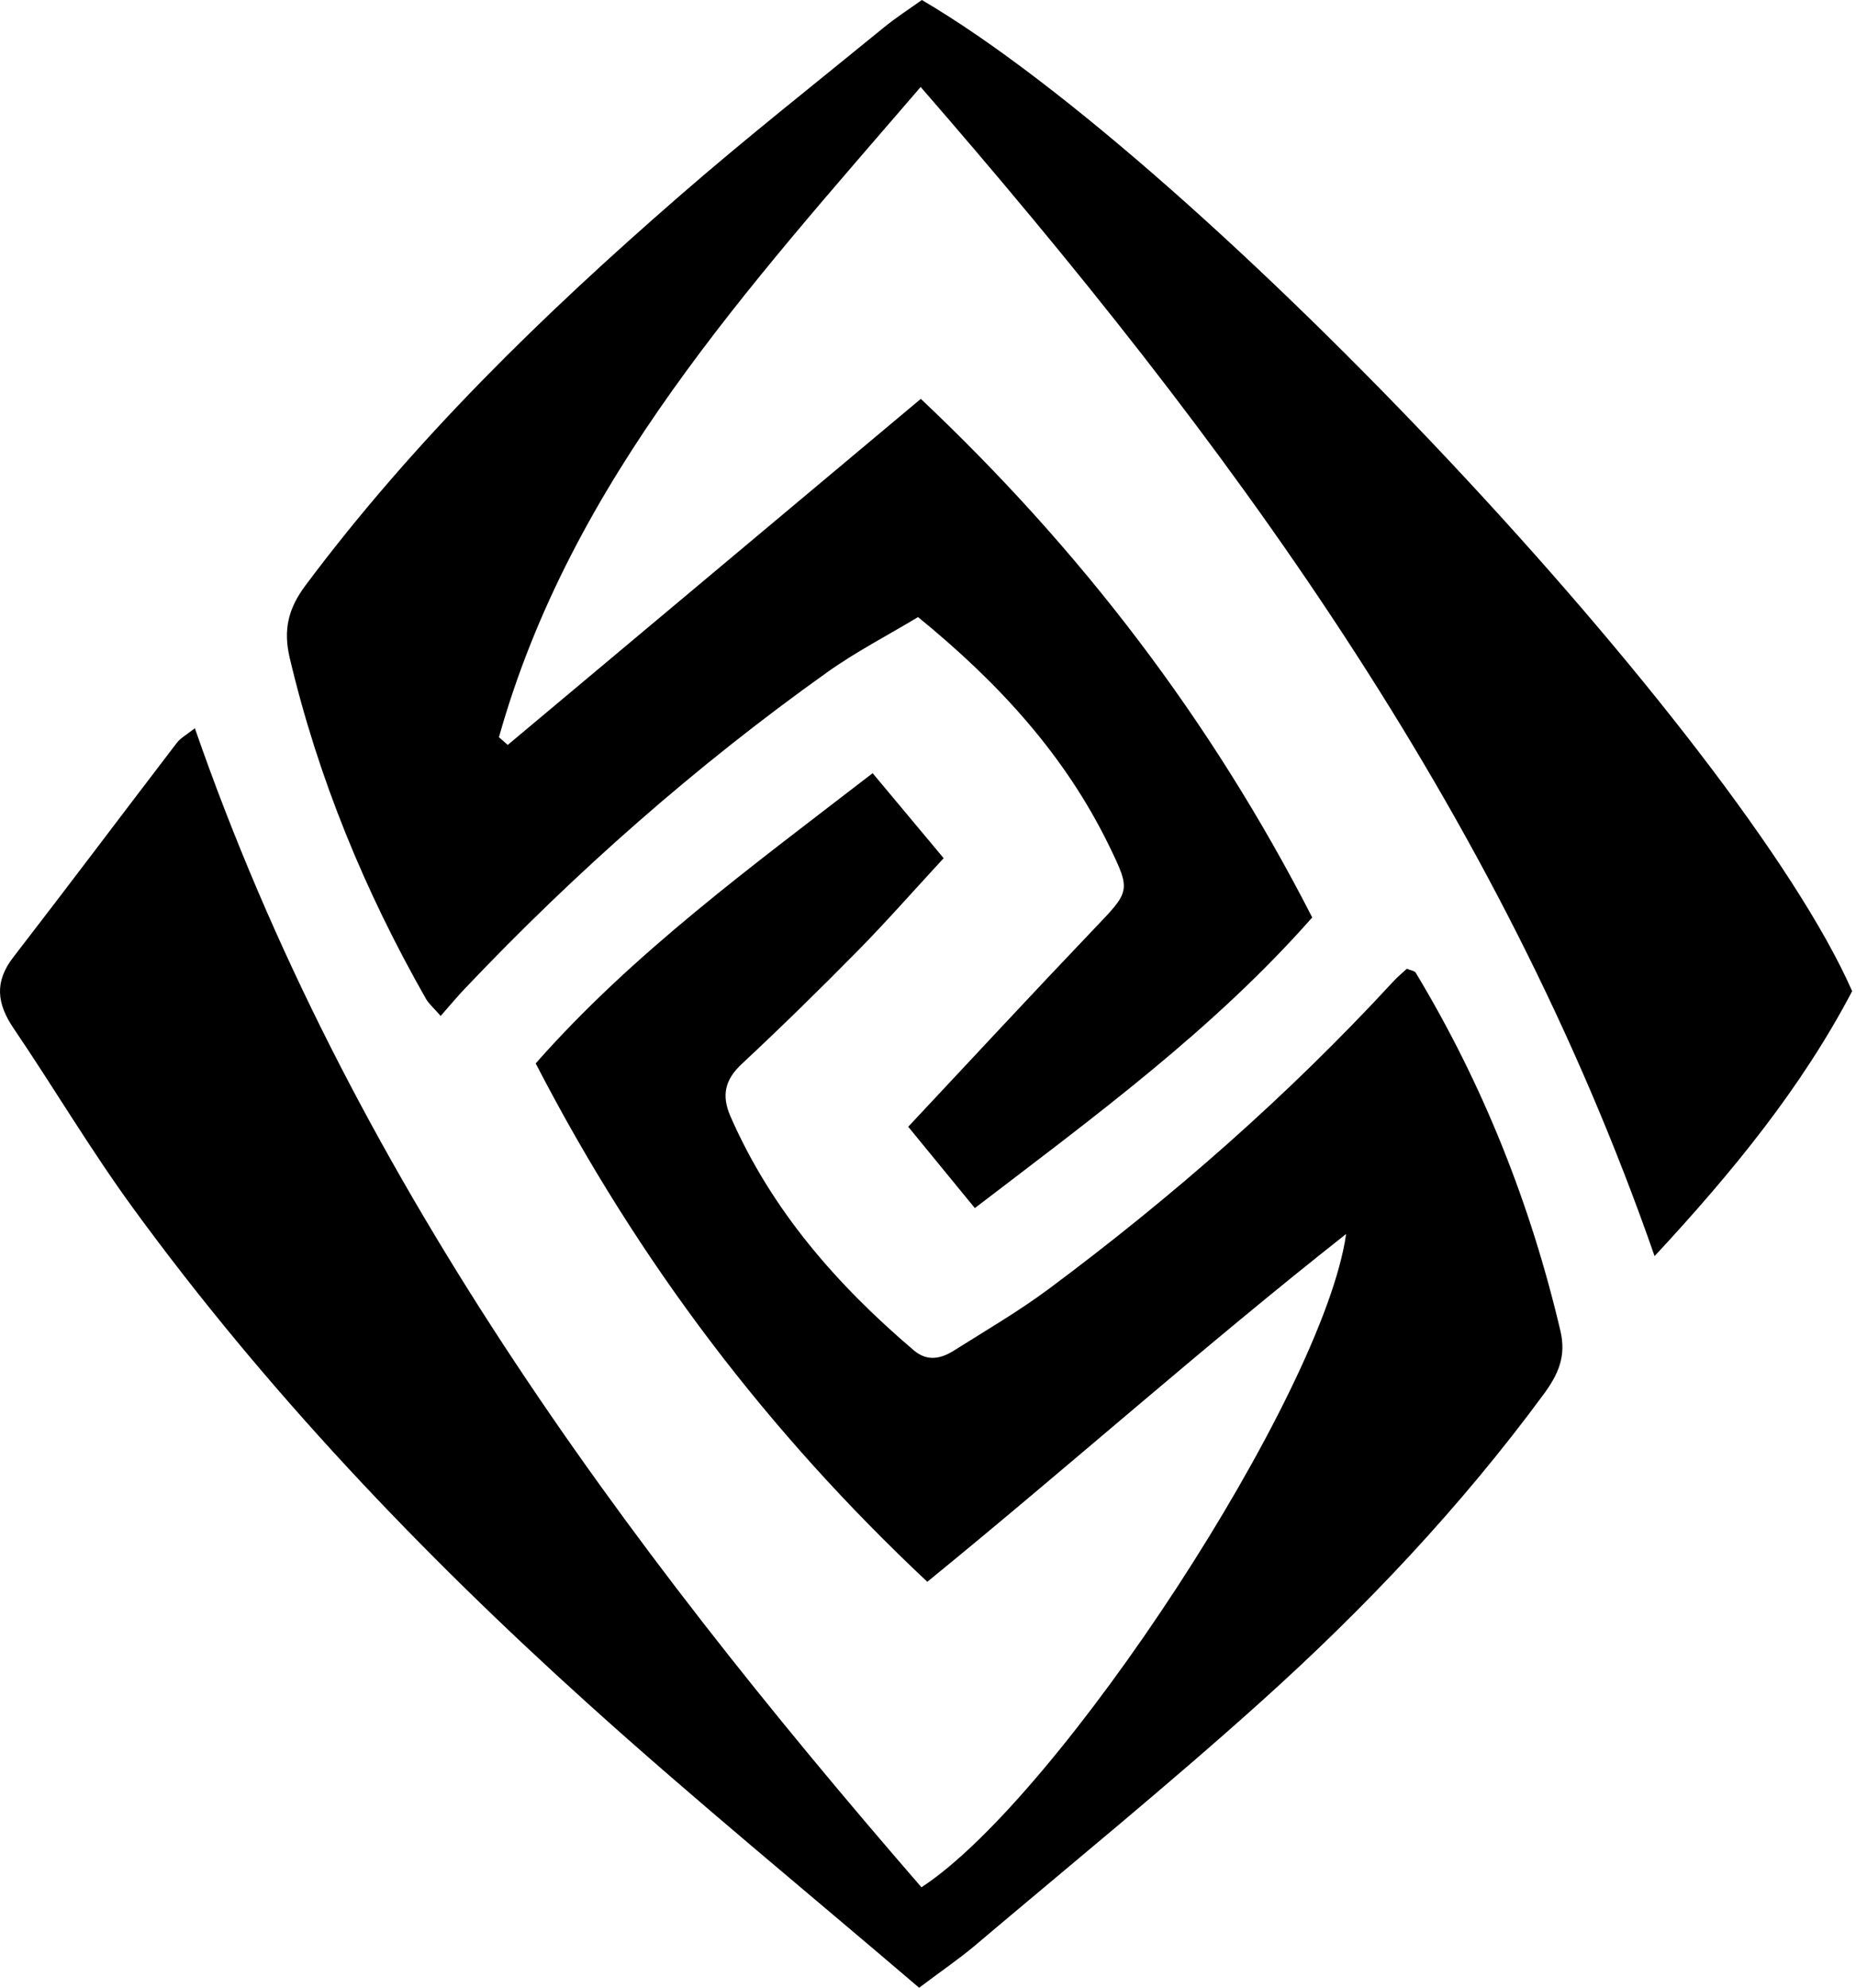 <svg width="467" height="500" viewBox="0 0 467 500" fill="none" xmlns="http://www.w3.org/2000/svg">
<path d="M466.034 249.313C453.342 273.507 436.094 294.668 416.32 315.965C377.056 203.14 308.72 110.498 231.654 21.879C188.23 72.373 143.778 120.502 125.539 185.446C126.282 186.09 127.013 186.734 127.756 187.378C162.054 158.651 196.365 129.913 231.691 100.332C271.821 138.184 304.621 180.877 330.178 230.777C305.389 258.884 275.66 280.652 245.286 303.881C238.699 295.845 232.818 288.663 228.521 283.425C244.742 266.128 259.848 249.82 275.201 233.736C284.364 224.14 284.674 224.239 279.015 212.637C267.958 190.003 251.453 171.9 230.997 155.222C223.308 159.852 215.309 163.976 208.066 169.151C175.08 192.653 144.818 219.323 116.946 248.694C114.99 250.749 113.182 252.941 110.879 255.553C109.121 253.523 107.895 252.507 107.164 251.22C91.798 224.227 80.073 195.822 72.903 165.523C71.219 158.391 72.544 153.055 76.828 147.309C104.106 110.77 136.584 79.22 170.833 49.417C187.598 34.818 205.094 21.049 222.318 6.971C225.45 4.408 228.88 2.204 231.951 0C302.628 41.406 437.889 185.446 466.034 249.313Z" fill="black"/>
<path d="M231.27 500C202.865 475.731 174.795 452.775 147.901 428.506C105.889 390.605 66.935 349.731 33.516 303.942C22.843 289.319 13.593 273.668 3.427 258.674C-0.758 252.507 -1.476 247.01 3.328 240.806C17.172 222.902 30.755 204.799 44.511 186.833C45.452 185.607 46.963 184.815 49.031 183.18C87.762 294.805 155.95 387.199 231.852 474.728C266.645 452.032 332.951 350.932 338.709 310.394C302.33 339.07 269.109 368.738 233.325 397.885C193.381 360.392 160.717 317.674 134.789 267.49C159.38 239.605 189.257 217.887 219.569 194.485C225.933 202.1 231.889 209.232 237.436 215.869C229.734 224.202 222.999 231.879 215.842 239.147C206.295 248.83 196.575 258.364 186.632 267.638C182.361 271.625 181.519 275.588 183.797 280.813C194.111 304.401 210.53 323.147 229.895 339.64C233.375 342.599 236.817 341.757 240.123 339.665C248.134 334.613 256.356 329.821 263.934 324.187C295.075 300.996 324.197 275.488 350.546 246.911C351.636 245.722 352.899 244.694 353.988 243.679C354.967 244.1 355.932 244.199 356.23 244.694C373.156 272.789 385.129 302.865 392.633 334.799C394.131 341.188 392.063 345.744 388.448 350.66C367.584 379.003 343.501 404.46 317.424 427.912C293.836 449.122 269.208 469.169 244.989 489.661C241.213 492.806 237.151 495.567 231.27 500Z" fill="black"/>
</svg>
